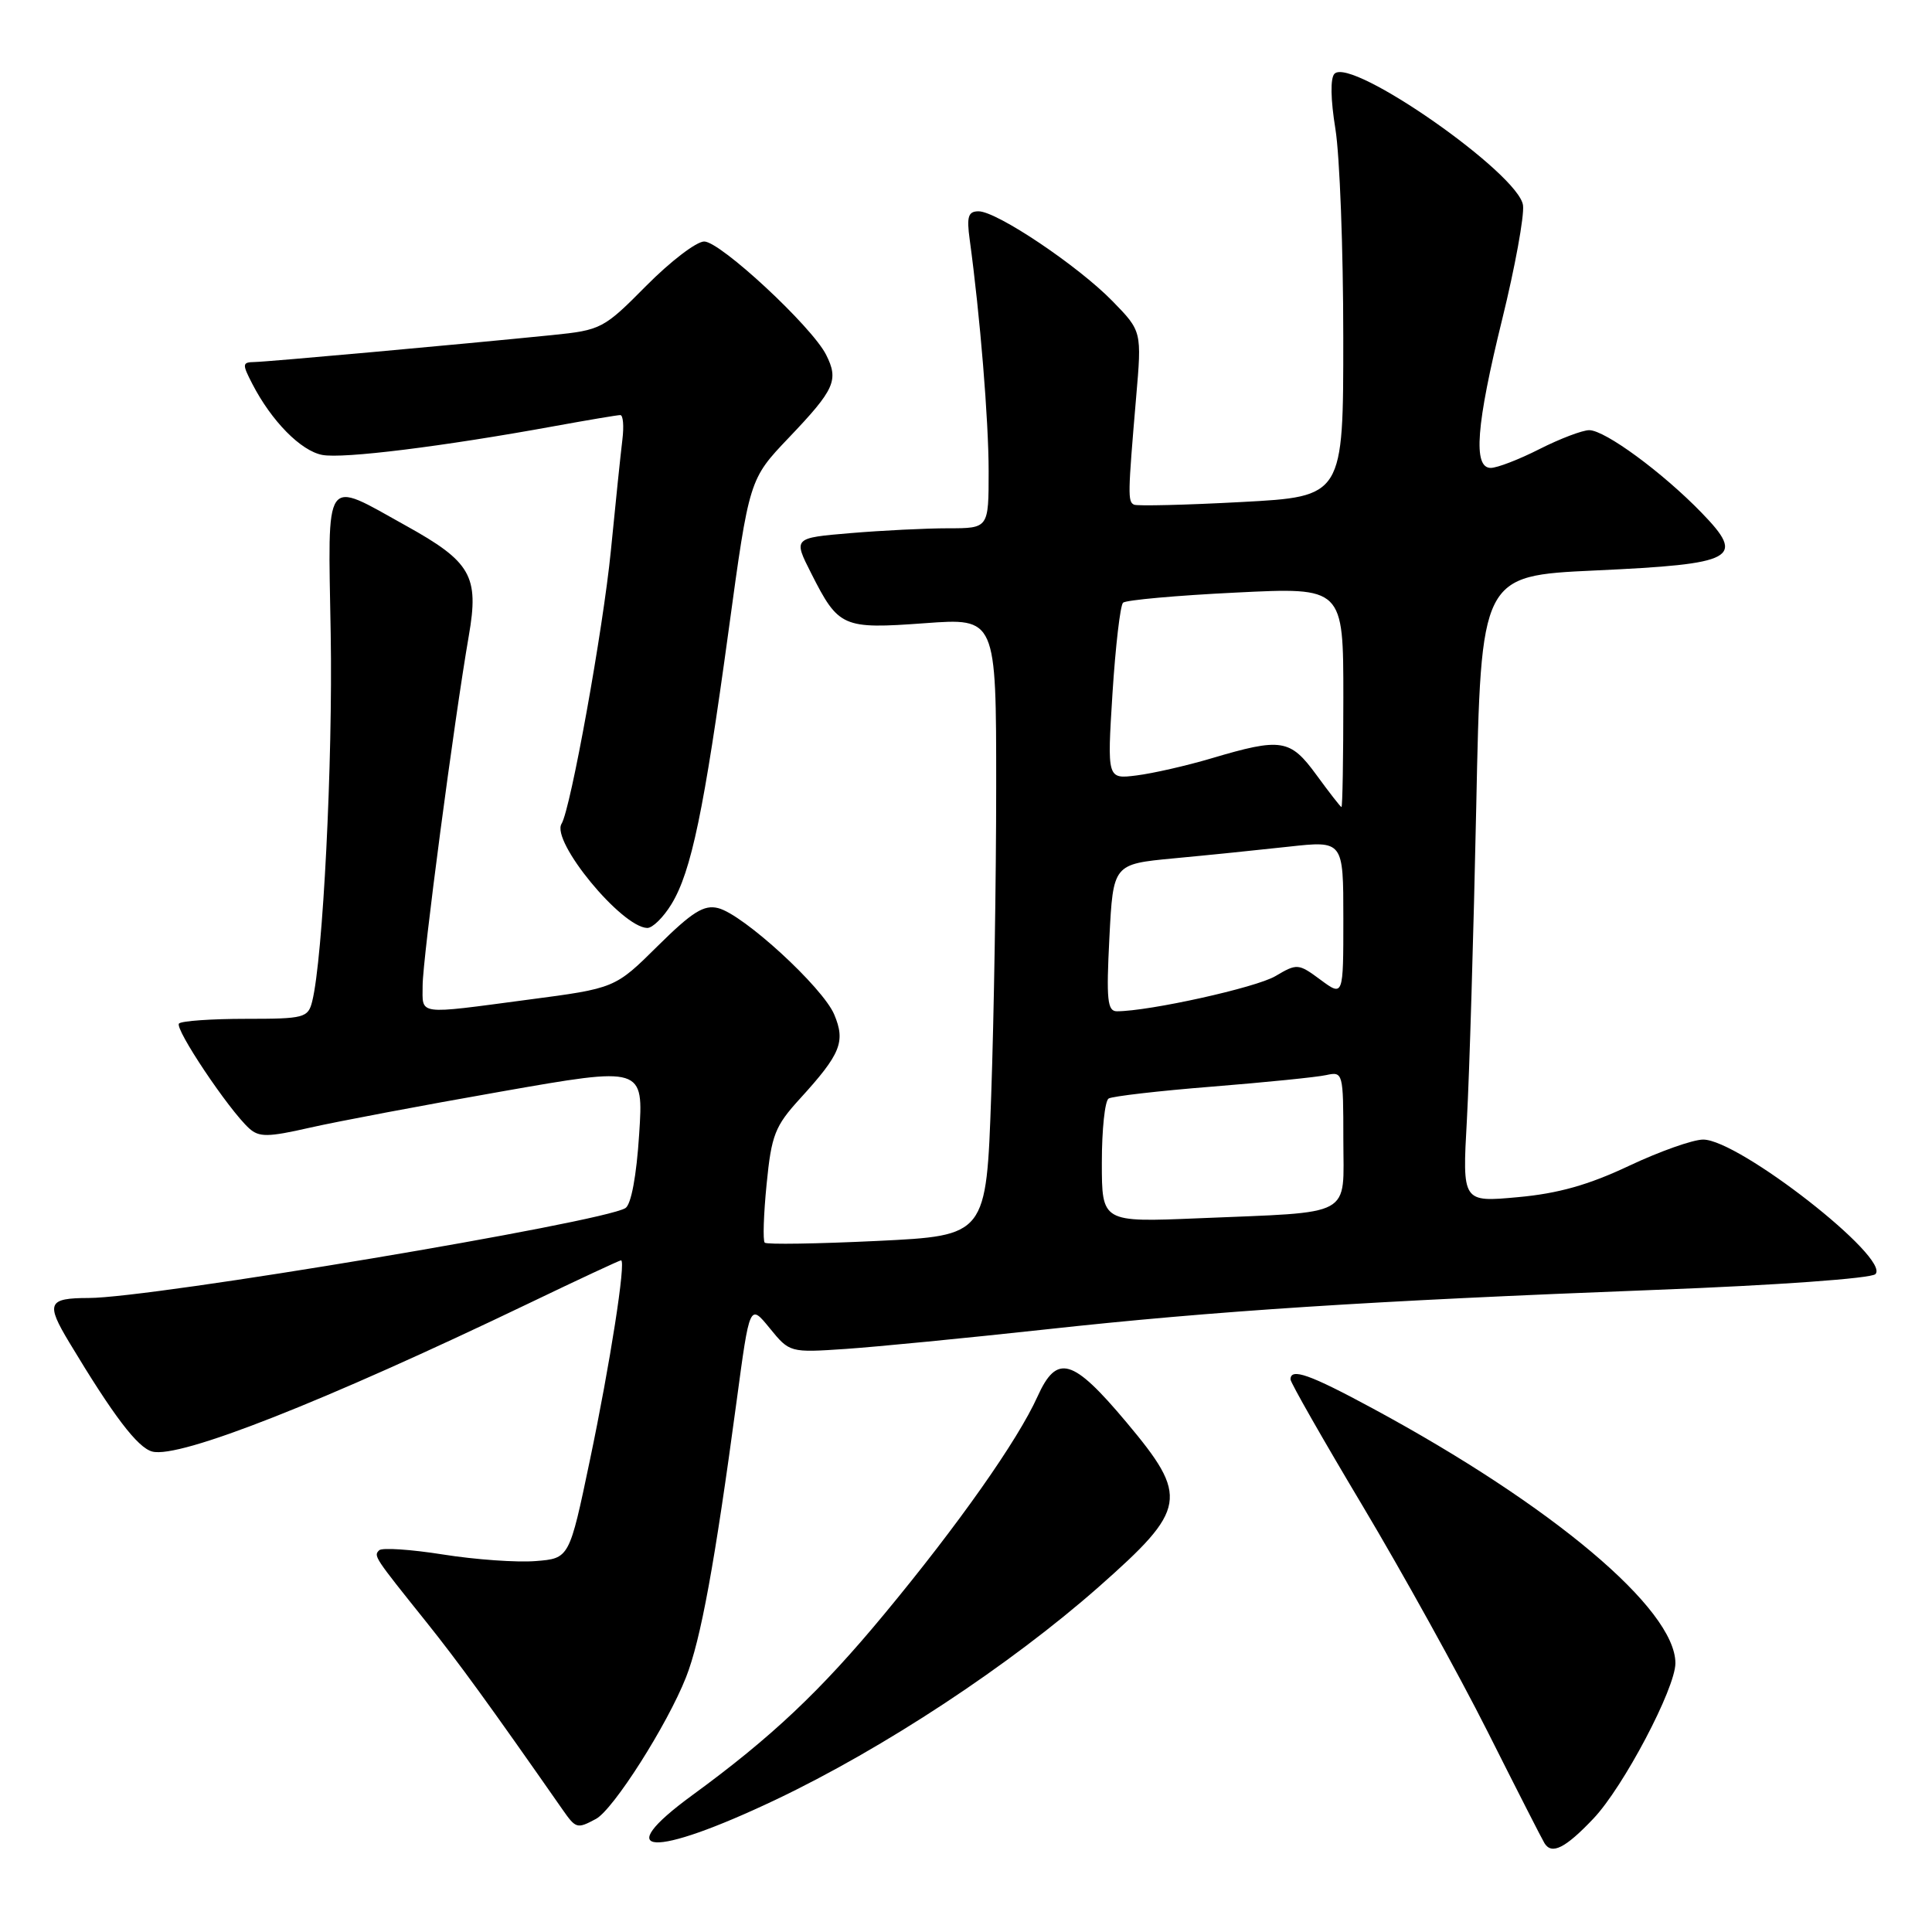 <?xml version="1.0" encoding="UTF-8" standalone="no"?>
<!DOCTYPE svg PUBLIC "-//W3C//DTD SVG 1.1//EN" "http://www.w3.org/Graphics/SVG/1.1/DTD/svg11.dtd" >
<svg xmlns="http://www.w3.org/2000/svg" xmlns:xlink="http://www.w3.org/1999/xlink" version="1.1" viewBox="0 0 256 256">
 <g >
 <path fill="currentColor"
d=" M 211.12 240.99 C 215.08 236.84 222.00 223.72 222.00 220.38 C 222.00 213.21 205.69 199.48 181.92 186.64 C 173.52 182.10 171.00 181.21 171.00 182.78 C 171.00 183.20 175.30 190.74 180.55 199.53 C 185.79 208.31 193.26 221.79 197.13 229.48 C 201.00 237.18 204.38 243.81 204.65 244.23 C 205.61 245.80 207.41 244.90 211.12 240.99 Z  M 102.79 238.47 C 117.11 231.66 133.79 220.67 145.60 210.26 C 157.31 199.92 157.57 198.37 149.26 188.46 C 142.11 179.94 140.05 179.35 137.47 185.06 C 134.85 190.87 126.97 202.06 117.16 213.89 C 108.73 224.07 102.21 230.22 91.75 237.86 C 80.68 245.95 86.39 246.26 102.79 238.47 Z  M 78.96 241.02 C 81.27 239.79 88.42 228.54 90.90 222.25 C 92.86 217.28 94.70 207.24 97.61 185.62 C 99.34 172.74 99.34 172.74 101.99 175.99 C 104.63 179.23 104.66 179.24 112.07 178.74 C 116.16 178.46 128.05 177.30 138.50 176.16 C 160.95 173.70 181.37 172.38 219.50 170.91 C 235.42 170.30 247.93 169.40 248.50 168.83 C 250.57 166.75 230.41 151.00 225.68 151.00 C 224.32 151.00 219.90 152.57 215.85 154.48 C 210.52 157.00 206.47 158.15 201.13 158.63 C 193.76 159.31 193.76 159.31 194.37 148.40 C 194.70 142.41 195.26 123.73 195.61 106.89 C 196.24 76.29 196.24 76.29 211.37 75.59 C 230.03 74.73 231.36 74.01 225.46 67.93 C 220.29 62.60 212.67 57.00 210.58 57.00 C 209.68 57.00 206.71 58.13 204.00 59.50 C 201.29 60.88 198.38 62.00 197.53 62.00 C 195.16 62.00 195.60 56.31 199.06 42.26 C 200.74 35.43 201.98 28.65 201.81 27.22 C 201.32 23.06 179.08 7.52 176.83 9.77 C 176.26 10.34 176.31 13.16 176.95 17.10 C 177.52 20.62 177.99 33.02 177.99 44.65 C 178.00 65.80 178.00 65.80 164.51 66.52 C 157.08 66.92 150.67 67.07 150.26 66.87 C 149.43 66.46 149.44 65.58 150.54 52.69 C 151.30 43.89 151.30 43.89 147.41 39.90 C 142.82 35.20 132.08 28.00 129.67 28.00 C 128.29 28.00 128.07 28.69 128.49 31.75 C 129.86 41.78 131.00 55.68 131.00 62.46 C 131.00 70.00 131.00 70.00 125.65 70.00 C 122.71 70.00 116.88 70.29 112.71 70.64 C 105.11 71.28 105.11 71.28 107.48 75.95 C 111.12 83.15 111.64 83.37 122.52 82.58 C 132.00 81.88 132.00 81.88 132.00 104.19 C 132.00 116.46 131.70 134.88 131.34 145.11 C 130.69 163.73 130.69 163.73 116.25 164.43 C 108.30 164.81 101.59 164.92 101.33 164.66 C 101.07 164.40 101.18 160.92 101.58 156.91 C 102.22 150.39 102.68 149.22 106.01 145.57 C 111.40 139.66 112.06 138.04 110.54 134.43 C 109.02 130.82 98.49 121.16 95.16 120.33 C 93.28 119.85 91.72 120.83 87.16 125.34 C 81.50 130.95 81.50 130.95 70.00 132.46 C 55.07 134.44 56.00 134.56 56.00 130.59 C 56.00 127.08 60.18 95.43 62.12 84.24 C 63.50 76.32 62.42 74.44 53.76 69.64 C 42.80 63.55 43.45 62.60 43.82 84.00 C 44.11 100.90 42.79 126.99 41.37 132.68 C 40.82 134.87 40.33 135.00 32.56 135.00 C 28.03 135.00 24.06 135.28 23.72 135.62 C 23.08 136.26 30.31 147.07 33.02 149.52 C 34.33 150.70 35.50 150.69 41.03 149.43 C 44.59 148.62 56.00 146.46 66.39 144.64 C 85.28 141.32 85.28 141.32 84.69 150.31 C 84.34 155.82 83.63 159.61 82.87 160.08 C 79.79 161.98 20.09 171.99 11.75 171.99 C 6.34 172.00 6.05 172.68 9.18 177.88 C 15.03 187.61 18.23 191.83 20.18 192.34 C 23.79 193.28 42.83 185.78 70.22 172.63 C 76.67 169.53 82.10 167.00 82.29 167.00 C 82.98 167.00 80.84 180.73 78.16 193.50 C 75.44 206.50 75.44 206.50 70.97 206.85 C 68.51 207.05 62.99 206.66 58.71 205.98 C 54.42 205.30 50.61 205.05 50.24 205.42 C 49.49 206.18 49.54 206.25 56.50 214.94 C 60.74 220.24 64.82 225.85 74.52 239.75 C 76.31 242.31 76.46 242.36 78.96 241.02 Z  M 88.98 119.79 C 91.60 115.49 93.29 107.36 96.55 83.50 C 99.28 63.50 99.28 63.50 104.52 58.00 C 110.62 51.60 111.17 50.38 109.46 47.00 C 107.57 43.26 95.45 32.00 93.31 32.00 C 92.28 32.00 88.83 34.64 85.64 37.86 C 79.99 43.57 79.65 43.74 73.17 44.40 C 60.57 45.67 35.50 47.94 33.72 47.97 C 32.09 48.00 32.07 48.23 33.44 50.88 C 35.98 55.80 39.86 59.74 42.70 60.28 C 45.44 60.81 58.72 59.16 73.50 56.46 C 77.90 55.66 81.81 55.00 82.19 55.00 C 82.57 55.00 82.69 56.46 82.47 58.25 C 82.25 60.04 81.56 66.67 80.94 73.00 C 79.91 83.41 75.62 107.19 74.41 109.15 C 72.98 111.46 82.35 122.86 85.76 122.96 C 86.46 122.98 87.91 121.55 88.98 119.79 Z  M 146.00 154.04 C 146.00 149.68 146.40 145.87 146.90 145.56 C 147.39 145.26 153.58 144.54 160.65 143.98 C 167.72 143.41 174.51 142.73 175.75 142.45 C 177.95 141.97 178.00 142.15 178.00 150.94 C 178.00 161.45 179.64 160.55 158.75 161.43 C 146.00 161.96 146.00 161.96 146.00 154.04 Z  M 147.00 124.25 C 147.50 114.50 147.50 114.50 155.50 113.74 C 159.90 113.33 166.76 112.63 170.75 112.19 C 178.00 111.39 178.00 111.39 178.00 121.72 C 178.00 132.06 178.00 132.06 174.98 129.83 C 172.05 127.66 171.87 127.64 169.00 129.34 C 166.44 130.86 152.31 133.99 148.00 134.00 C 146.73 134.00 146.58 132.48 147.00 124.25 Z  M 174.44 102.69 C 170.95 97.91 169.80 97.73 160.50 100.49 C 157.20 101.47 152.75 102.48 150.60 102.75 C 146.70 103.24 146.70 103.24 147.41 91.87 C 147.81 85.62 148.44 80.21 148.81 79.86 C 149.19 79.51 155.91 78.90 163.75 78.52 C 178.00 77.81 178.00 77.81 178.00 92.41 C 178.00 100.43 177.89 106.97 177.75 106.94 C 177.61 106.91 176.12 104.99 174.44 102.69 Z "/>
</g>
</svg>